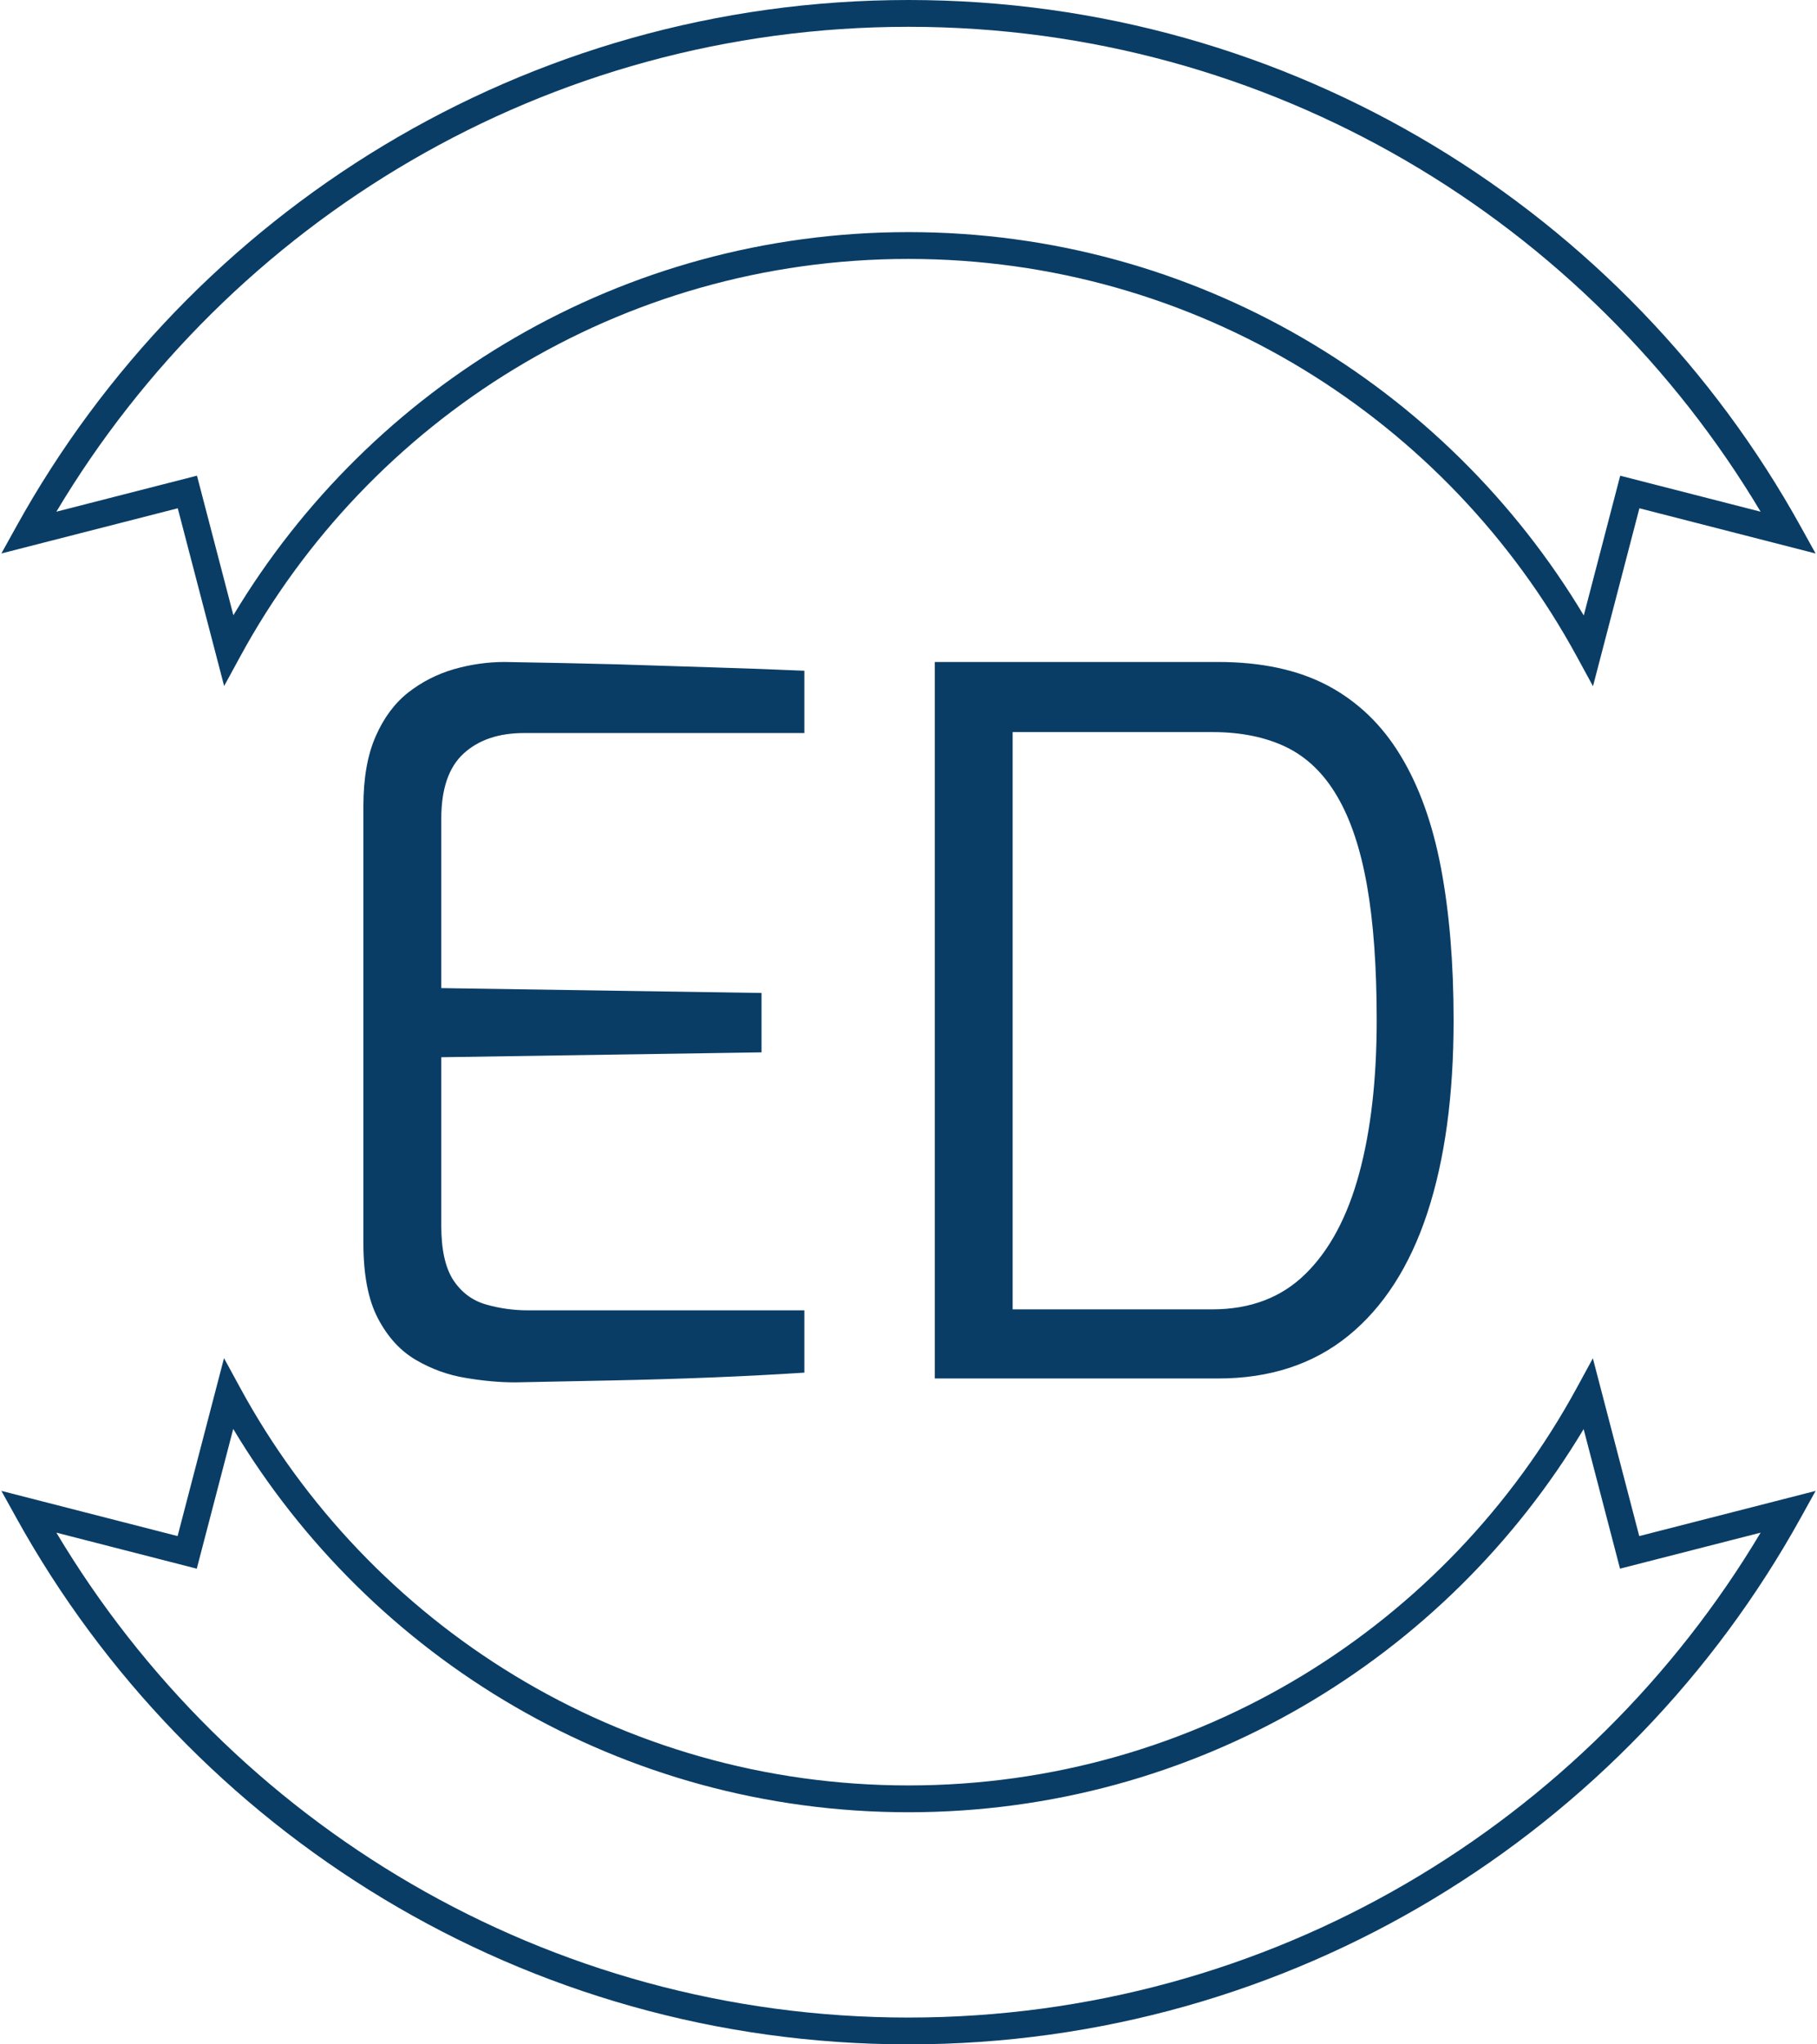 <svg xmlns="http://www.w3.org/2000/svg" version="1.1" xmlns:xlink="http://www.w3.org/1999/xlink" xmlns:svgjs="http://svgjs.dev/svgjs" width="1000" height="1125" viewBox="0 0 1000 1125"><g transform="matrix(1,0,0,1,0,0)"><svg viewBox="0 0 320 360" data-background-color="#ffffff" preserveAspectRatio="xMidYMid meet" height="1125" width="1000" xmlns="http://www.w3.org/2000/svg" xmlns:xlink="http://www.w3.org/1999/xlink"><g id="tight-bounds" transform="matrix(1,0,0,1,0,0)"><svg viewBox="0 0 320 360" height="360" width="320"><g><svg></svg></g><g><svg viewBox="0 0 320 360" height="360" width="320"><g><path xmlns="http://www.w3.org/2000/svg" d="M39.474 120.804l2.852-5.236c22.696-41.686 66.871-69.977 117.674-69.972 50.817 0 95.006 28.305 117.697 70.005l2.852 5.241 8.173-31.337 31.03 7.961-2.654-4.792c-30.586-55.251-89.468-92.674-157.098-92.674-67.631 0-126.508 37.423-157.103 92.674l-2.654 4.787 31.063-7.956zM160 4.721c63.839 0 119.567 34.288 150.073 85.389l-24.731-6.341-6.417 24.608c-24.217-40.411-68.381-67.503-118.925-67.503-50.525 0-94.68 27.078-118.897 67.465l-6.412-24.575-24.764 6.341c30.506-51.101 86.238-85.384 150.073-85.384zM280.526 239.191l-2.852 5.236c-22.696 41.691-66.871 69.977-117.674 69.977-50.817 0-95.006-28.301-117.697-70.005l-2.852-5.236-8.173 31.332-31.035-7.961 2.654 4.792c30.591 55.246 89.468 92.674 157.103 92.674 67.631 0 126.513-37.427 157.103-92.674l2.654-4.787-31.063 7.956zM160 355.279c-63.839 0-119.567-34.288-150.073-85.389l24.727 6.346 6.421-24.609c24.217 40.402 68.381 67.499 118.925 67.499 50.529 0 94.68-27.078 118.901-67.47l6.408 24.575 24.764-6.341c-30.506 51.096-86.233 85.388-150.073 85.388z" fill="#093d65" fill-rule="nonzero" stroke="none" stroke-width="1" stroke-linecap="butt" stroke-linejoin="miter" stroke-miterlimit="10" stroke-dasharray="" stroke-dashoffset="0" font-family="none" font-weight="none" font-size="none" text-anchor="none" style="mix-blend-mode: normal" data-fill-palette-color="tertiary"></path></g><g transform="matrix(1,0,0,1,64,116.571)"><svg viewBox="0 0 192 126.857" height="126.857" width="192"><g><svg viewBox="0 0 192 126.857" height="126.857" width="192"><g><svg viewBox="0 0 192 126.857" height="126.857" width="192"><g><svg viewBox="0 0 192 126.857" height="126.857" width="192"><g><svg viewBox="0 0 192 126.857" height="126.857" width="192"><g transform="matrix(1,0,0,1,0,0)"><svg width="192" viewBox="3.85 -36.8 56 37" height="126.857" data-palette-color="#093d65"><path d="M11.65 0.2L11.65 0.2Q10.45 0.2 9.1-0.03 7.75-0.25 6.55-0.95 5.35-1.65 4.6-3.08 3.85-4.5 3.85-6.95L3.85-6.95 3.85-29.4Q3.85-31.55 4.48-32.98 5.1-34.4 6.15-35.23 7.2-36.05 8.5-36.43 9.8-36.8 11.1-36.8L11.1-36.8Q14.2-36.75 16.85-36.68 19.5-36.6 21.88-36.52 24.25-36.45 26.5-36.35L26.5-36.35 26.5-33.15 12.1-33.15Q10.15-33.15 9-32.1 7.85-31.05 7.85-28.75L7.85-28.75 7.85-20.05 24.3-19.8 24.3-16.75 7.85-16.5 7.85-7.85Q7.85-6 8.47-5.05 9.1-4.1 10.15-3.8 11.2-3.5 12.3-3.5L12.3-3.5 26.5-3.5 26.5-0.3Q24.2-0.15 21.68-0.05 19.15 0.05 16.63 0.1 14.1 0.15 11.65 0.2ZM47.75 0L33.2 0 33.2-36.8 47.75-36.8Q51.1-36.8 53.4-35.58 55.7-34.35 57.12-32 58.55-29.65 59.2-26.23 59.85-22.8 59.85-18.4L59.85-18.4Q59.85-12.6 58.5-8.5 57.15-4.4 54.45-2.2 51.75 0 47.75 0L47.75 0ZM37.2-33.2L37.2-3.55 47.45-3.55Q50.4-3.55 52.25-5.38 54.1-7.2 55-10.53 55.9-13.85 55.9-18.4L55.9-18.4Q55.9-22.5 55.4-25.33 54.9-28.15 53.87-29.9 52.85-31.65 51.25-32.43 49.65-33.2 47.45-33.2L47.45-33.2 37.2-33.2Z" opacity="1" transform="matrix(1,0,0,1,0,0)" fill="#093d65" class="undefined-text-0" data-fill-palette-color="primary" id="text-0"></path></svg></g></svg></g></svg></g></svg></g></svg></g></svg></g></svg></g><defs></defs></svg><rect width="320" height="360" fill="none" stroke="none" visibility="hidden"></rect></g></svg></g></svg>
